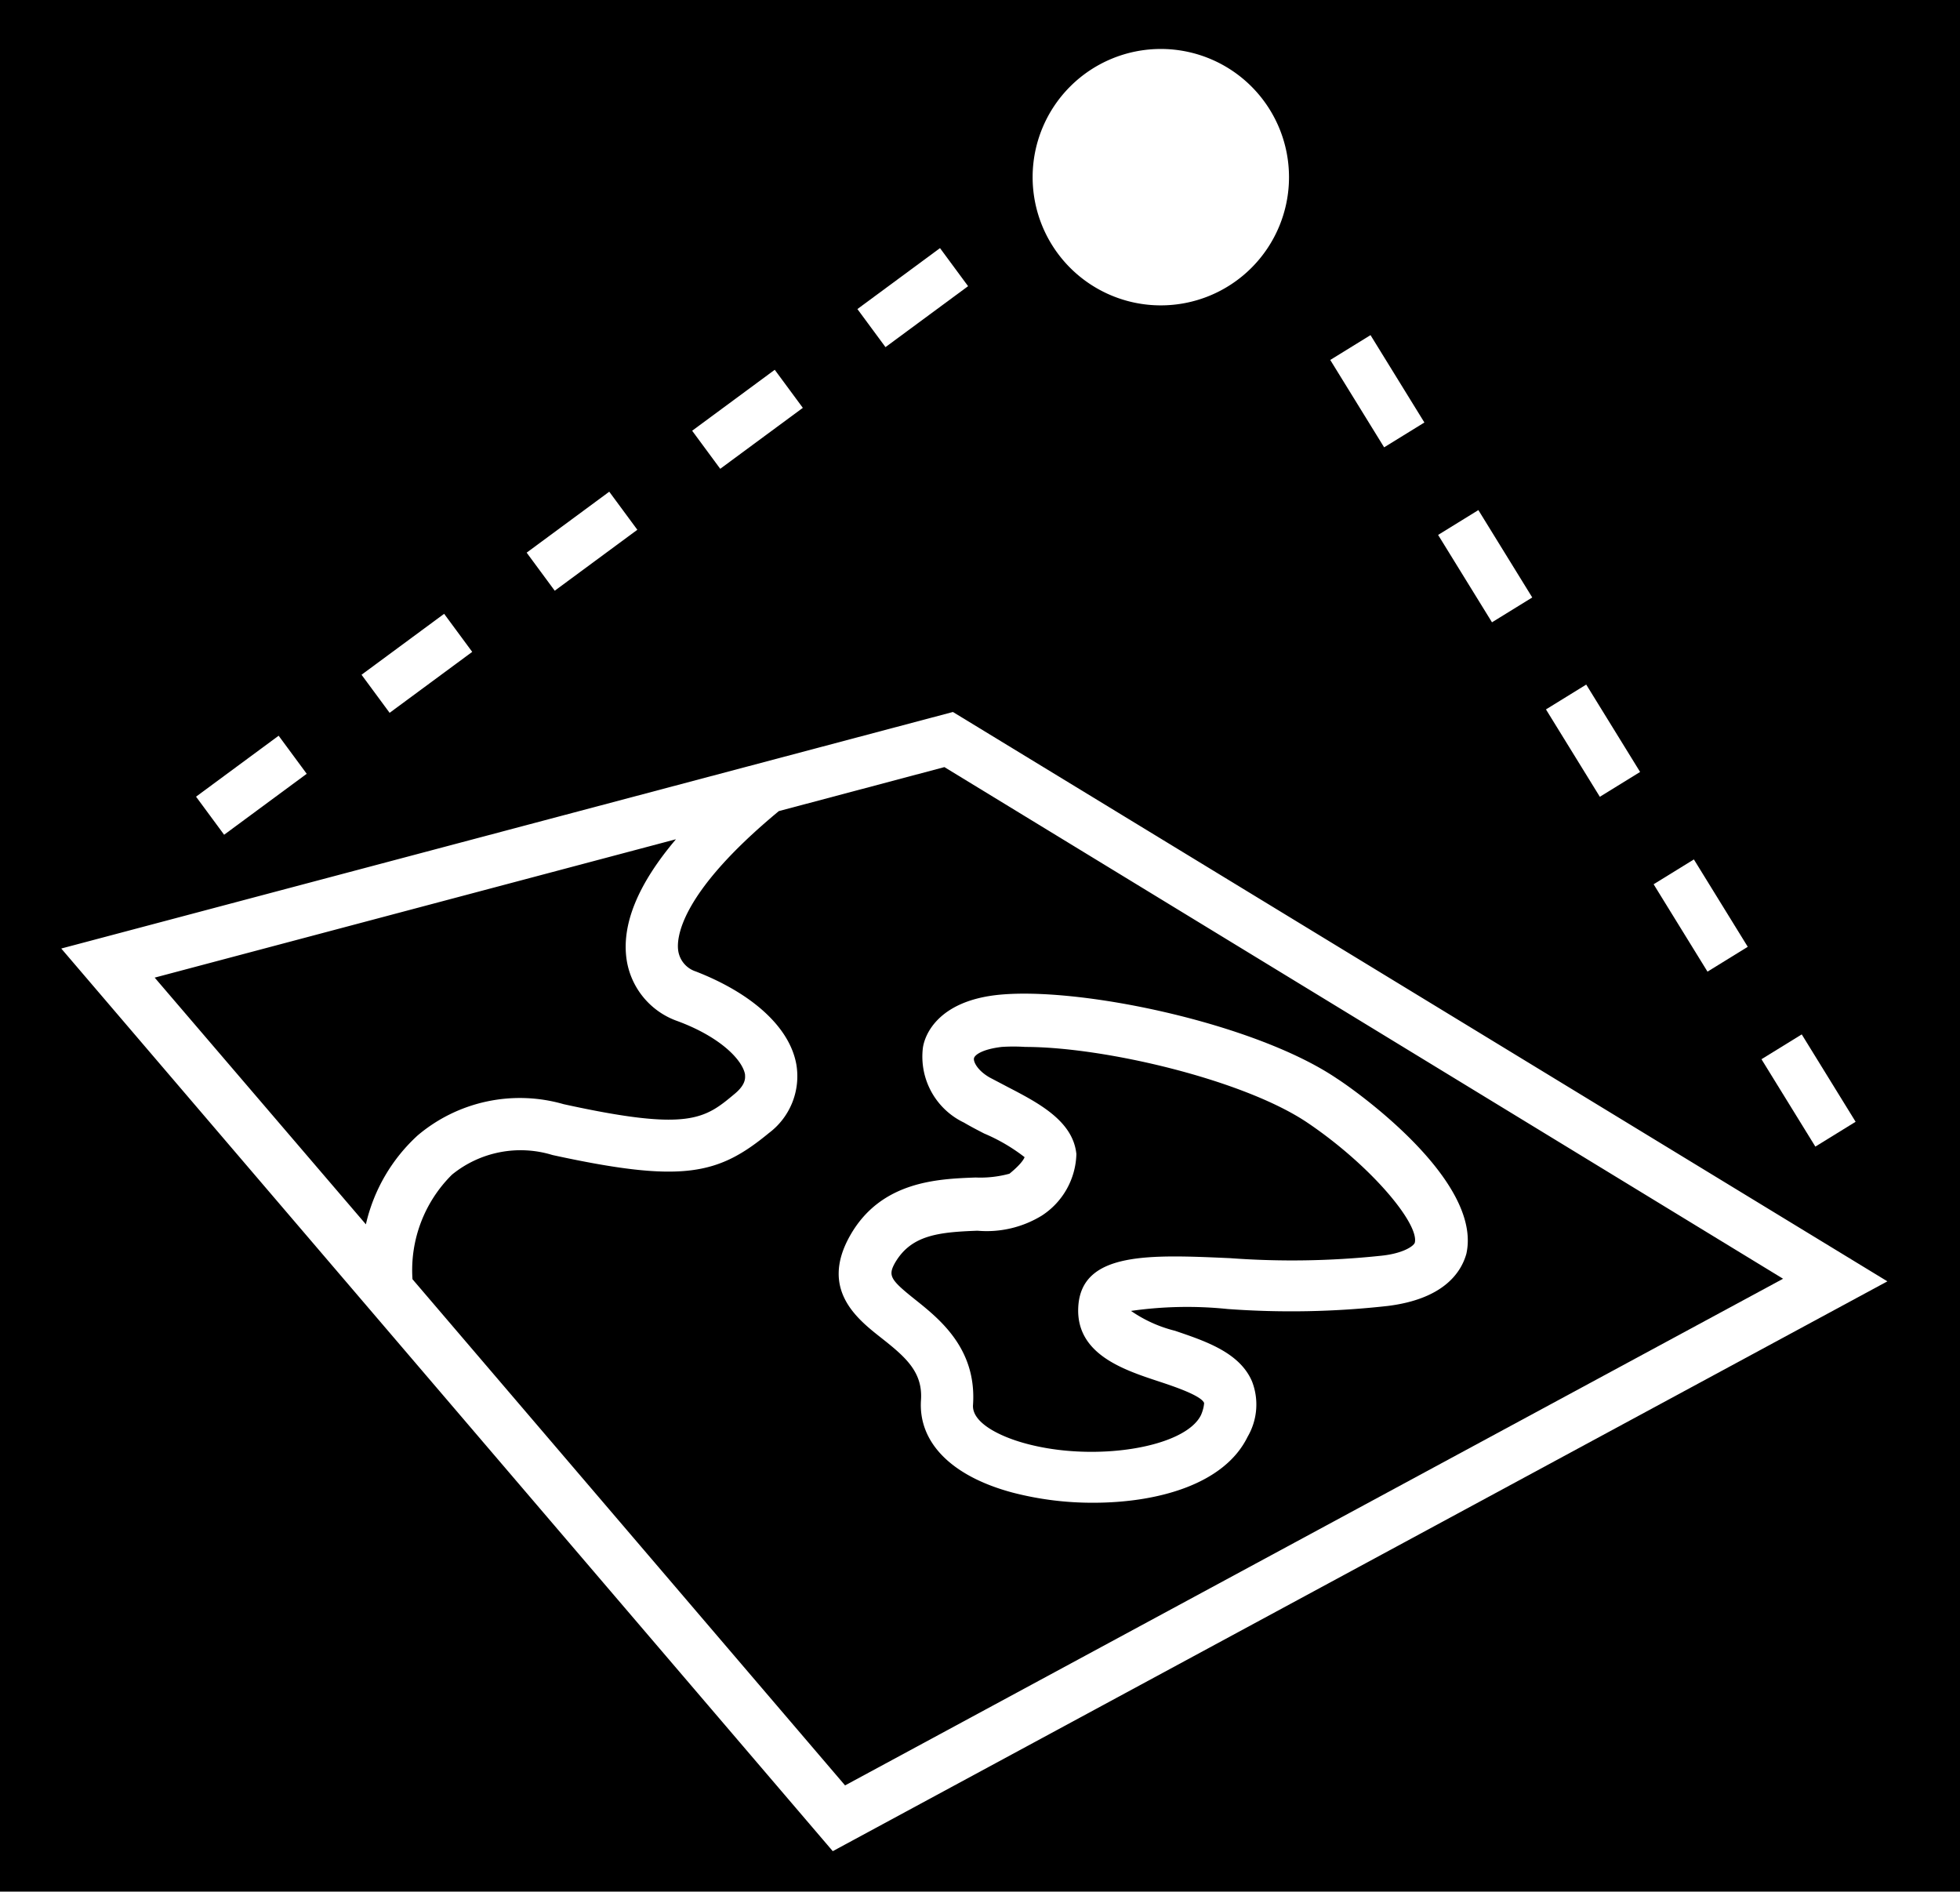 <svg id="Layer_1" data-name="Layer 1" xmlns="http://www.w3.org/2000/svg" viewBox="0 0 82.87 79.97"><defs><style>.cls-1{fill:#fff;}</style></defs><rect x="-1.2" y="-2.01" width="87.33" height="83.11"/><path class="cls-1" d="M40.29,30.1l-37.7,10L35.21,78.26,79.8,54.17ZM28.58,35.48c-1.61,1.9-2.32,3.62-2.08,5.13a3.27,3.27,0,0,0,2.15,2.56c1.81.67,2.74,1.64,2.85,2.25,0,.11.07.39-.41.8-1.29,1.08-1.93,1.63-7.26.46A6.69,6.69,0,0,0,17.66,48a7.29,7.29,0,0,0-2.19,3.76L6.54,41.33ZM17.44,54.08a5.68,5.68,0,0,1,1.67-4.42,4.59,4.59,0,0,1,4.25-.83c5.51,1.2,7,.84,9.15-.93A3,3,0,0,0,33.67,45c-.28-1.57-1.86-3-4.25-3.93a1.09,1.09,0,0,1-.74-.85c-.09-.51,0-2.41,4.25-5.93l7-1.86L75.39,54.06,35.73,75.48Z"/><path class="cls-1" d="M49.07,12.91a5.42,5.42,0,1,0-5.41-5.42A5.42,5.42,0,0,0,49.07,12.91Z"/><rect class="cls-1" x="66.36" y="29.15" width="2" height="4.34" transform="translate(-6.42 40.01) rotate(-31.66)"/><rect class="cls-1" x="57.24" y="14.37" width="2" height="4.34" transform="translate(-0.02 33.03) rotate(-31.66)"/><rect class="cls-1" x="75.47" y="43.93" width="2" height="4.34" transform="translate(-12.82 47) rotate(-31.66)"/><rect class="cls-1" x="70.91" y="36.54" width="2" height="4.34" transform="translate(-9.62 43.5) rotate(-31.66)"/><rect class="cls-1" x="61.8" y="21.76" width="2" height="4.34" transform="translate(-3.22 36.53) rotate(-31.66)"/><rect class="cls-1" x="36.42" y="11.58" width="4.34" height="2" transform="translate(0.07 25.37) rotate(-36.42)"/><rect class="cls-1" x="8.46" y="32.19" width="4.34" height="2" transform="translate(-17.63 12.8) rotate(-36.42)"/><rect class="cls-1" x="15.45" y="27.04" width="4.34" height="2" transform="translate(-13.2 15.94) rotate(-36.42)"/><rect class="cls-1" x="29.43" y="16.73" width="4.34" height="2" transform="translate(-4.35 22.22) rotate(-36.42)"/><rect class="cls-1" x="22.44" y="21.88" width="4.34" height="2" transform="translate(-8.78 19.08) rotate(-36.42)"/><path class="cls-1" d="M56.53,45.6c-3.48-2.36-11-3.93-14.43-3.53-2.43.29-3,1.66-3.08,2.23a3.09,3.09,0,0,0,1.74,3.16c.27.16.56.31.85.46a7.58,7.58,0,0,1,1.71,1s-.06.23-.64.7a4.67,4.67,0,0,1-1.43.16c-1.58.06-4,.14-5.31,2.46s.37,3.57,1.37,4.36,1.71,1.42,1.63,2.59c-.12,1.79,1.29,3.22,3.87,3.91a13.42,13.42,0,0,0,3.41.43c2.73,0,5.55-.78,6.53-2.79a2.7,2.7,0,0,0,.19-2.33c-.52-1.24-2-1.72-3.26-2.15a5.66,5.66,0,0,1-1.86-.84,16.74,16.74,0,0,1,4.09-.08,36.77,36.77,0,0,0,6.77-.13C61,54.92,61.77,53.83,62,53,62.69,49.86,57.16,46,56.53,45.6Zm1.84,7.49a35.69,35.69,0,0,1-6.36.1c-3.38-.15-6.29-.29-6.42,2.06-.11,2,1.92,2.66,3.4,3.15.67.22,1.79.6,1.92.91,0,0,0,.21-.13.51-.67,1.38-4.48,2-7.4,1.21-1.12-.3-2.3-.89-2.24-1.64.16-2.38-1.42-3.63-2.46-4.46s-1.14-1-.84-1.54c.68-1.17,1.82-1.3,3.49-1.36a4.46,4.46,0,0,0,2.72-.64,3.2,3.2,0,0,0,1.46-2.6c-.14-1.4-1.6-2.16-2.89-2.83l-.78-.41c-.52-.3-.69-.67-.66-.81s.34-.38,1.17-.48h0a7.59,7.59,0,0,1,1,0c3.34,0,9.25,1.39,11.94,3.21s4.71,4.26,4.53,5.06C59.78,52.68,59.31,53,58.37,53.09Z"/></svg>